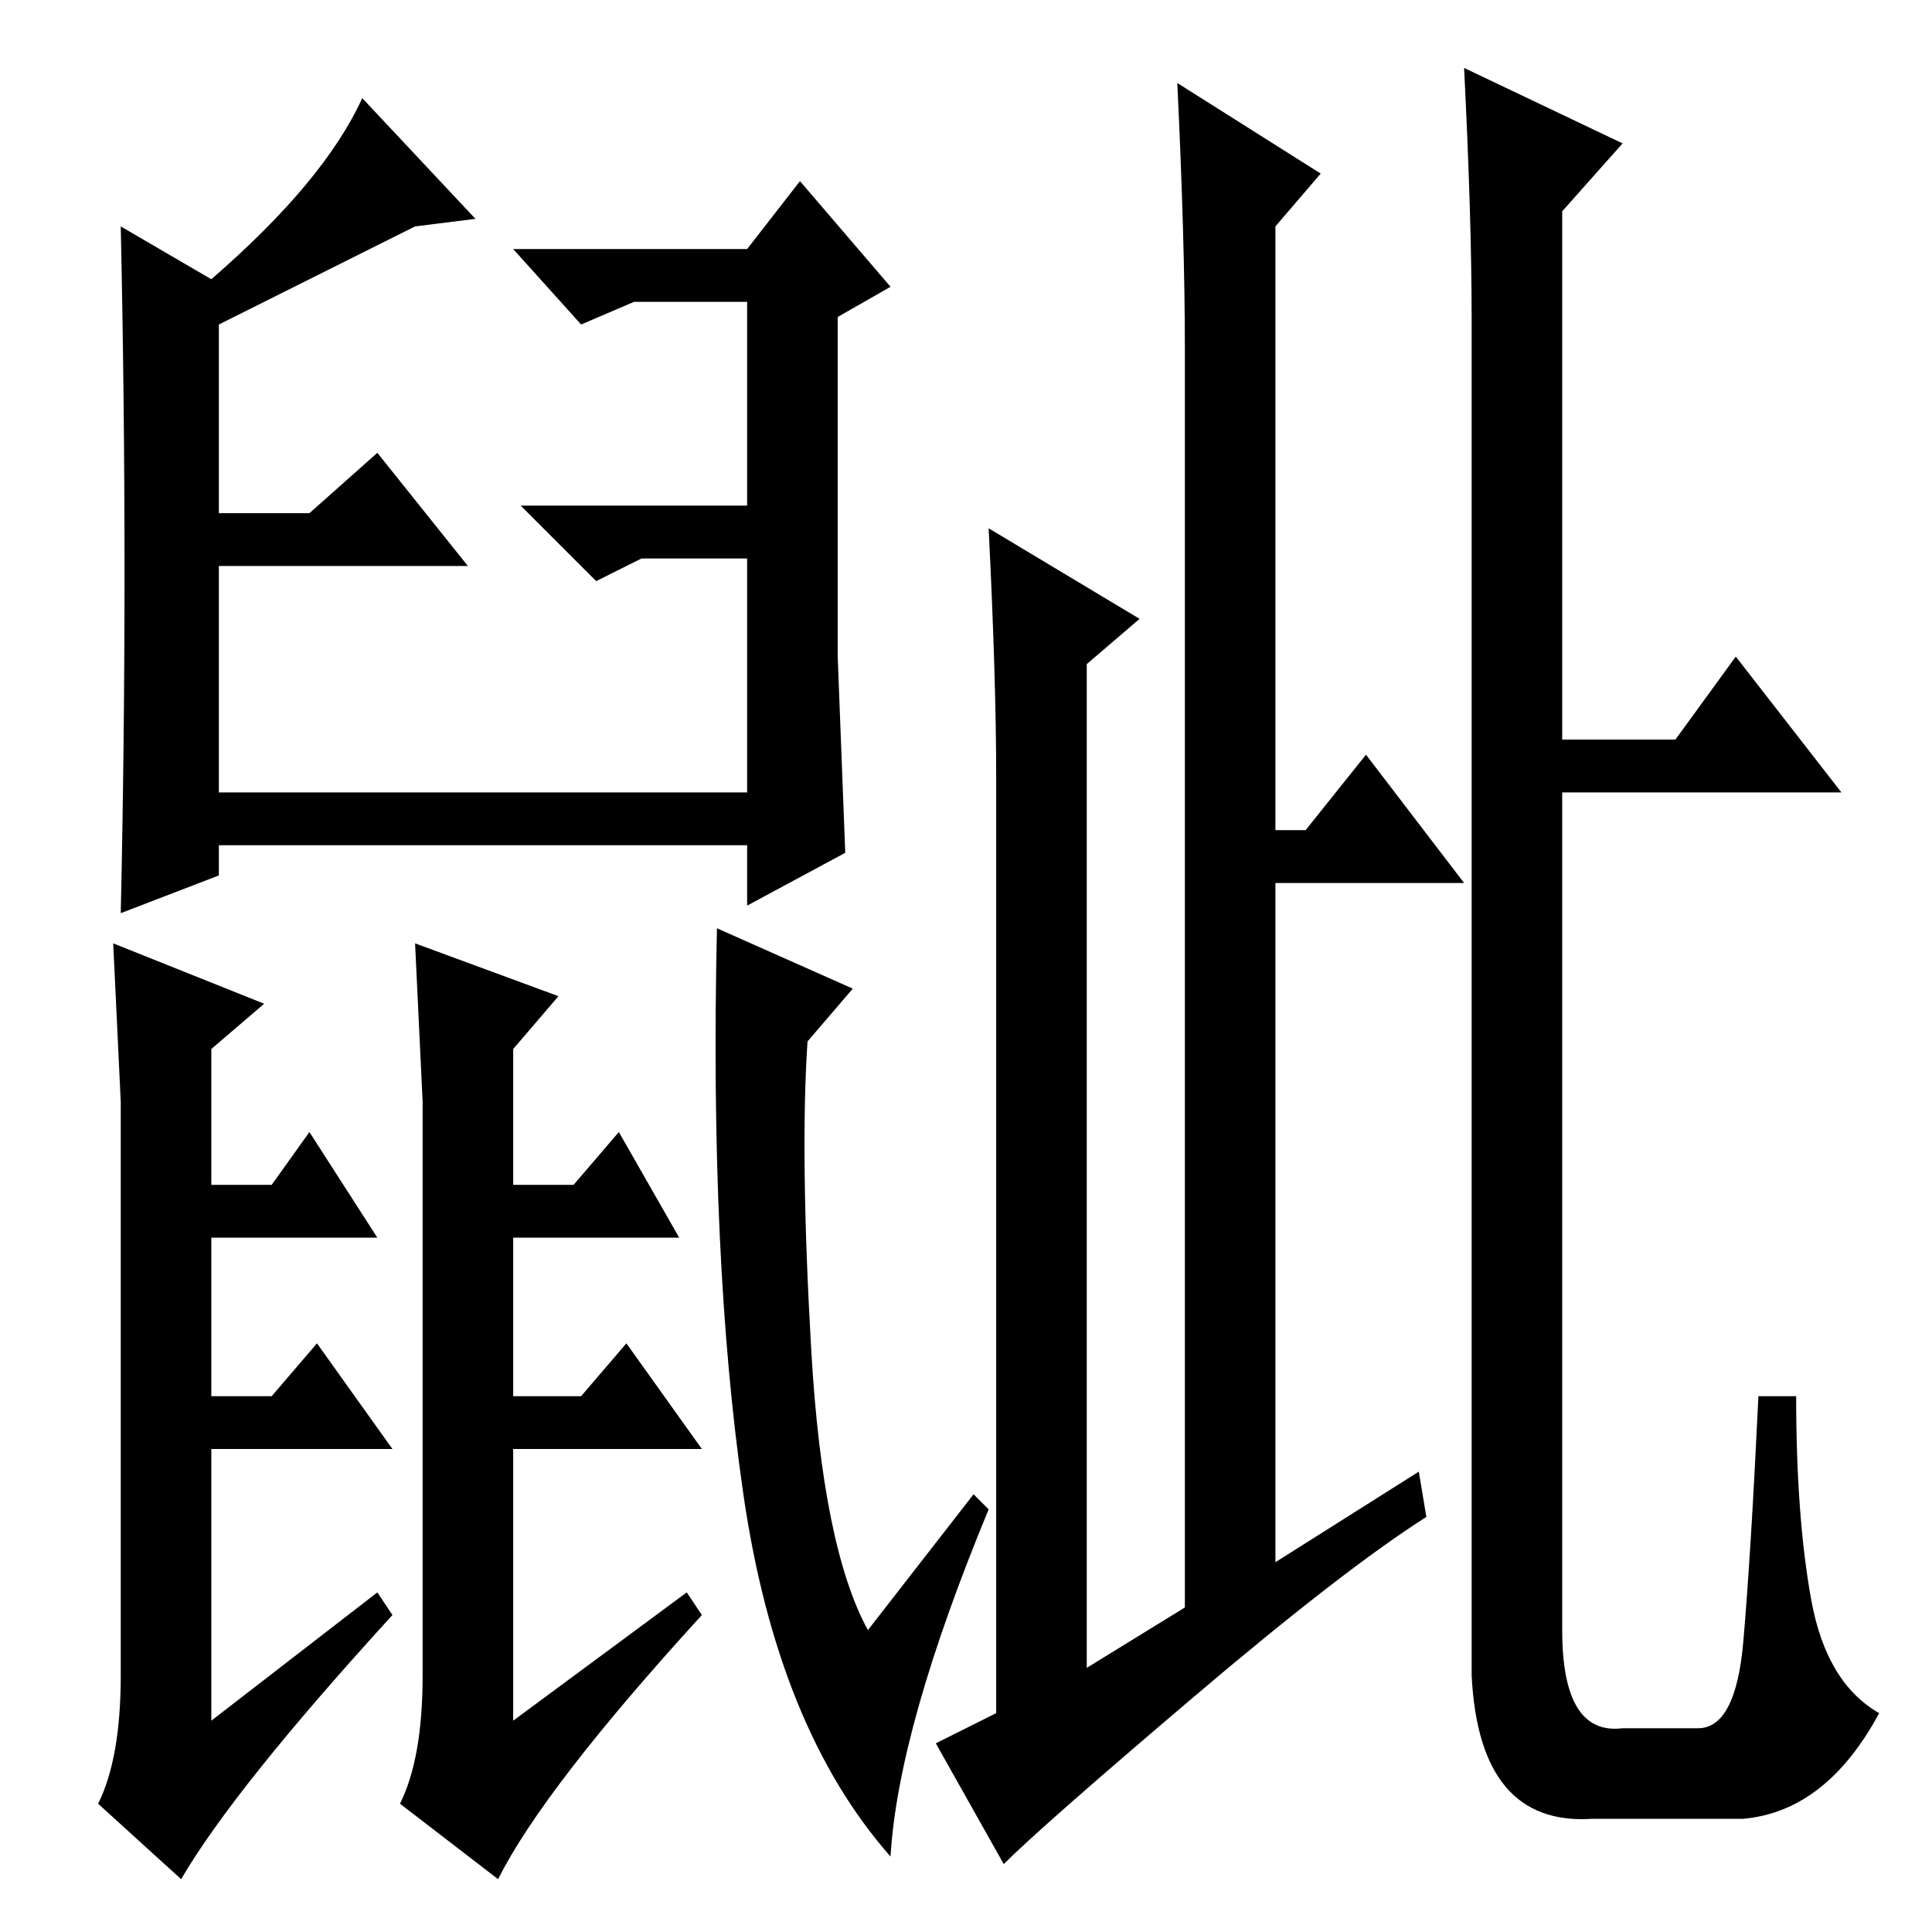 <?xml version="1.0" standalone="no"?>
<!DOCTYPE svg PUBLIC "-//W3C//DTD SVG 1.1//EN" "http://www.w3.org/Graphics/SVG/1.1/DTD/svg11.dtd" >
<svg xmlns="http://www.w3.org/2000/svg" xmlns:xlink="http://www.w3.org/1999/xlink" version="1.1" viewBox="0 -36 256 256">
  <g transform="matrix(1 0 0 -1 0 220)">
   <path fill="currentColor"
d="M132 29v124q0 13 -1 33l20 -12l-7 -6v-133l13 8v167q0 14 -1 35l19 -12l-6 -7v-80h4l8 10l13 -17h-25v-90l19 12l1 -6q-11 -7 -31 -24t-25 -22l-9 16zM195 214q0 13 -1 33l21 -10l-8 -9v-70h15l8 11l14 -18h-37v-111q0 -14 8 -13h10q5 0 6 11.5t2 32.5h5q0 -16 2 -27
t9 -15q-7 -13 -18 -14h-20q-15 -1 -16 19v180zM111 169l1 -26l-13 -7v8h-70v-4l-13 -5q1 45 0 91l12 -7q15 13 20 24l15 -16l-8 -1l-26 -13v-25h12l9 8l12 -15h-33v-30h70v31h-14l-6 -3l-10 10h30v27h-15l-7 -3l-9 10h31l7 9l12 -14l-7 -4v-45zM113 125l-6 -7
q-1 -15 0.5 -41t7.5 -37l14 18l2 -2q-12 -29 -13 -46q-15 17 -19.5 48t-3.5 75zM56 110l-1 21l19 -7l-6 -7v-18h8l6 7l8 -14h-22v-21h9l6 7l10 -14h-25v-36l23 17l2 -3q-21 -23 -27 -35l-13 10q3 6 3 17v76zM16 110l-1 21l20 -8l-7 -6v-18h8l5 7l9 -14h-22v-21h8l6 7l10 -14
h-24v-36l22 17l2 -3q-21 -23 -28 -35l-11 10q3 6 3 17v76z" />
  </g>

</svg>

